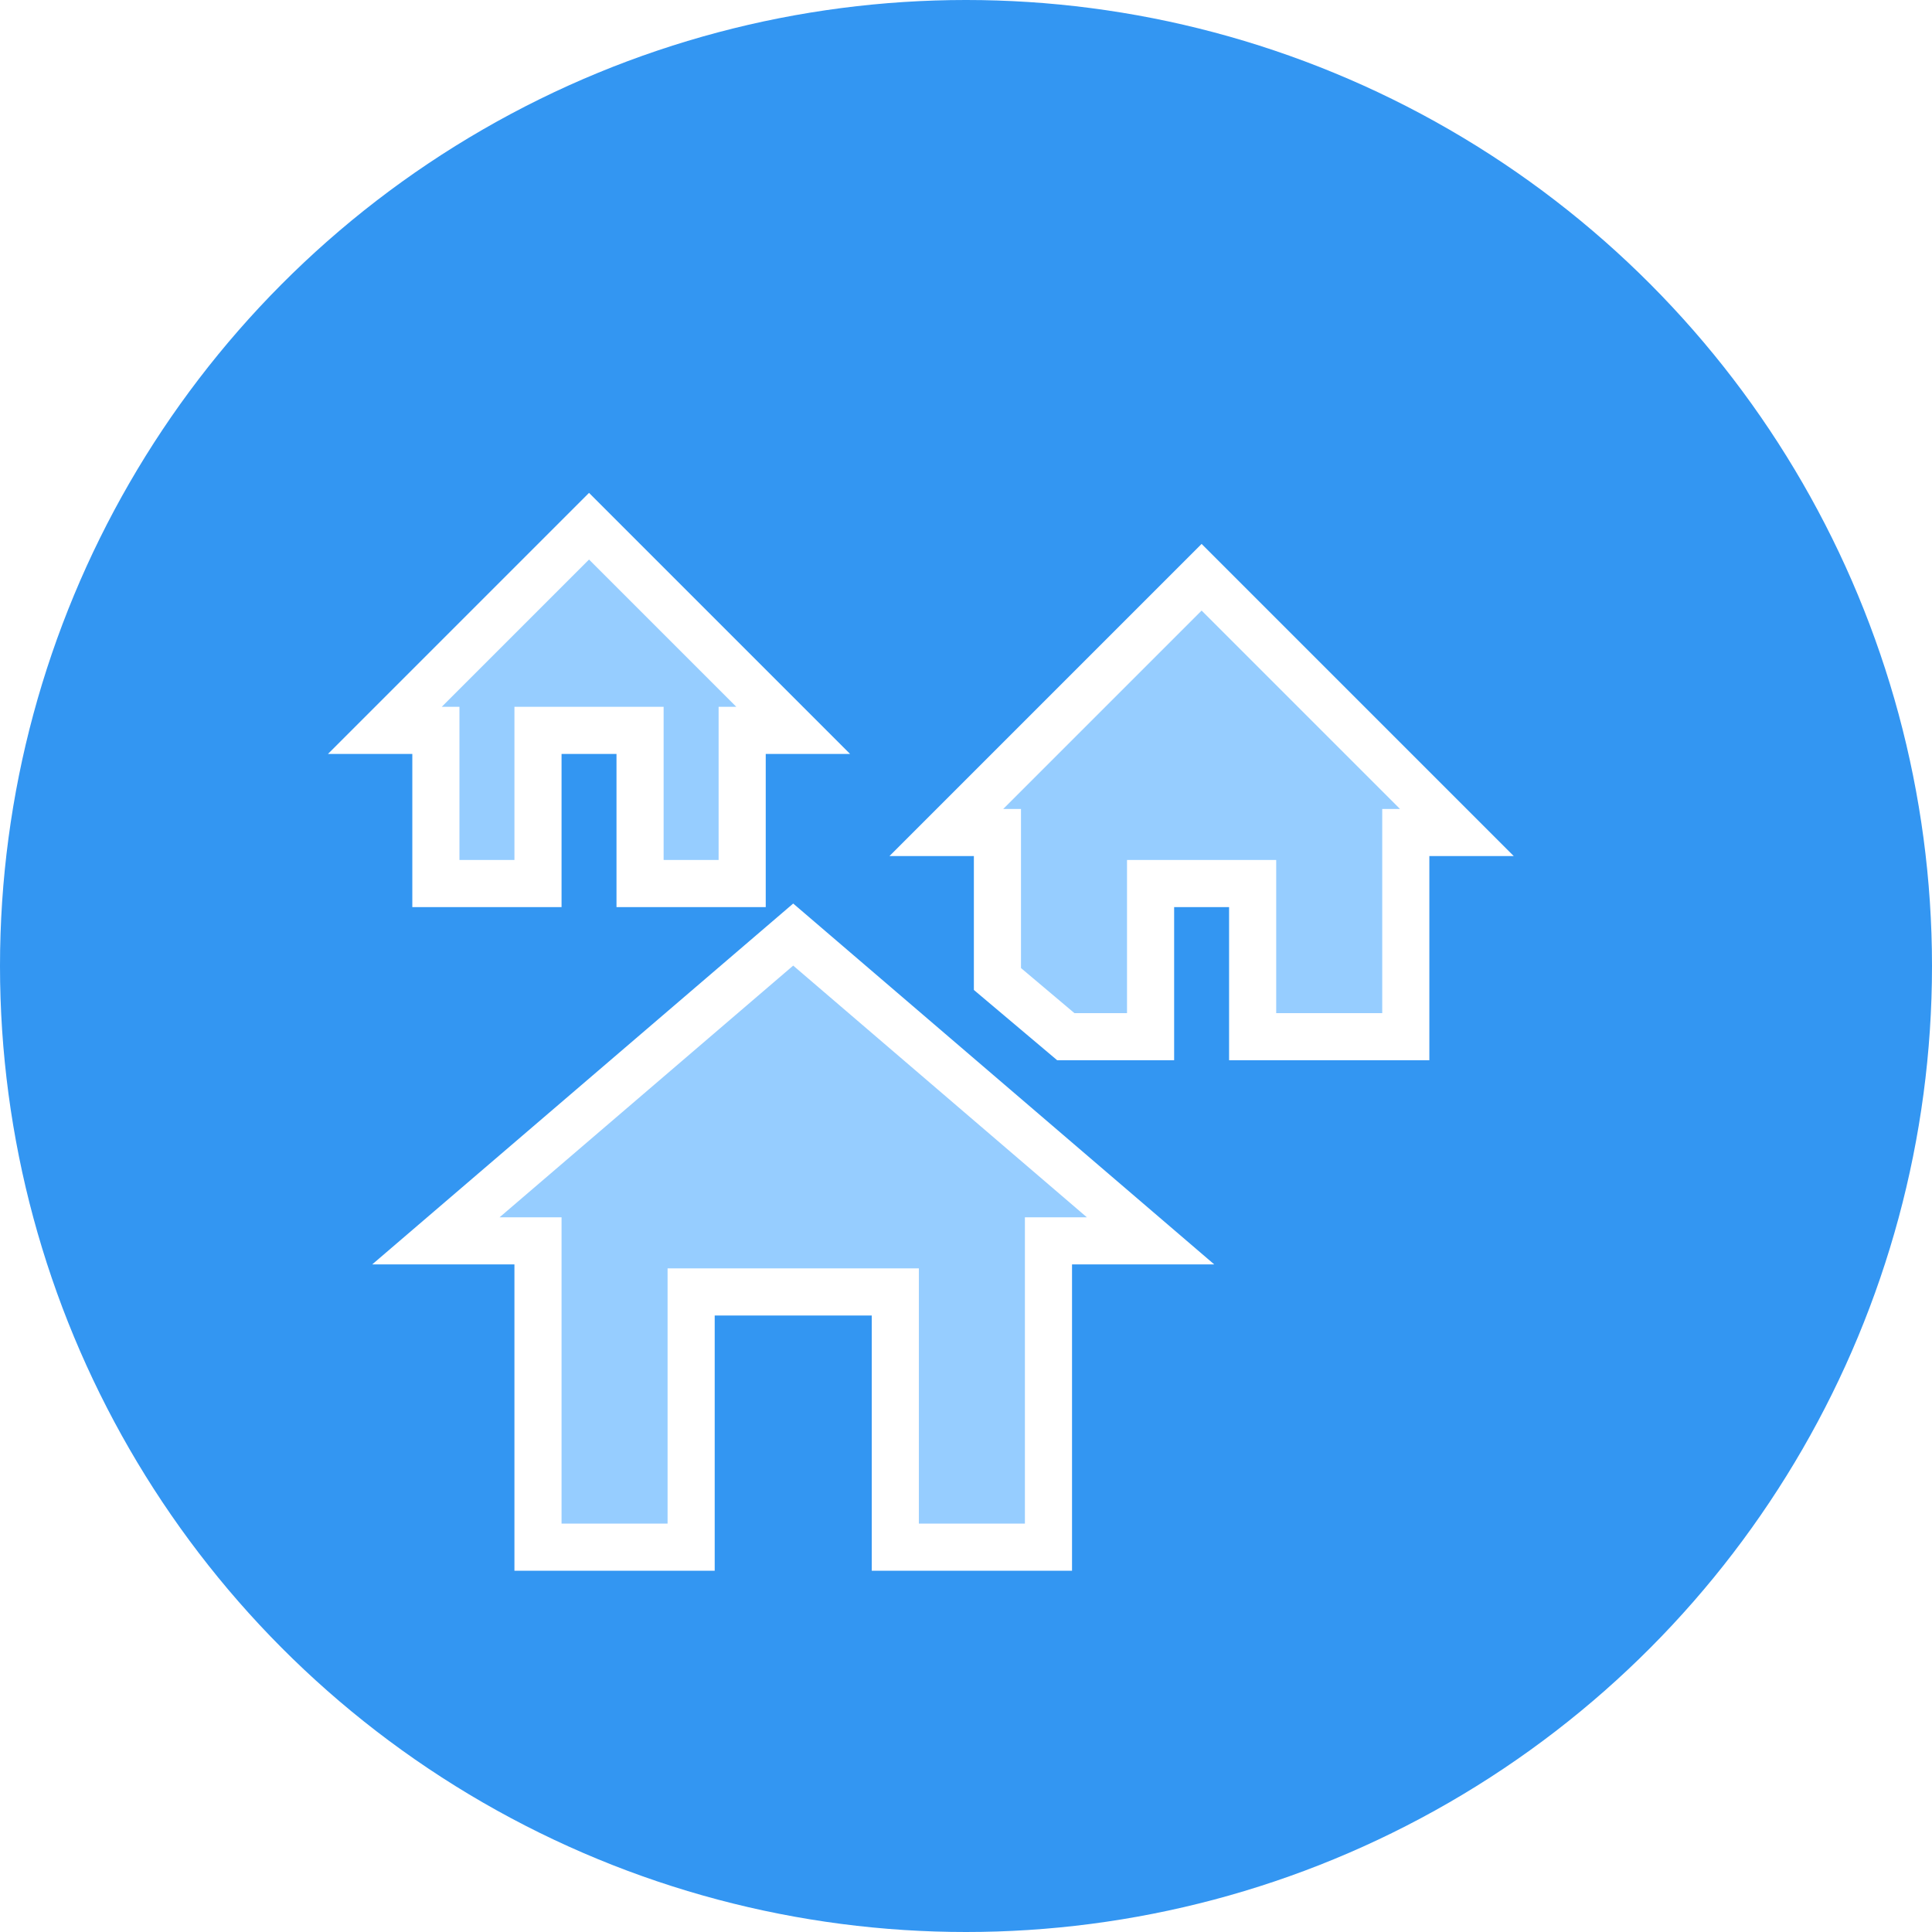 <svg width="41" height="41" viewBox="0 0 41 41" fill="none" xmlns="http://www.w3.org/2000/svg">
<circle cx="20.5" cy="20.5" r="20.5" fill="#3396F2"/>
<g filter="url(#filter0_d_44_295)">
<path d="M25.417 24.333H23.25V30.833H20V25.417H15.667V30.833H12.417V24.333H10.25L17.833 17.833L25.417 24.333ZM13.5 9.167L17.833 13.5H16.75V16.75H14.583V13.5H12.417V16.75H10.25V13.5H9.167L13.5 9.167ZM26.5 10.25L31.917 15.667H30.833V20H27.583V16.75H25.417V20H23.618L22.167 18.776V15.667H21.083L26.5 10.25Z" fill="#96CDFF"/>
<path d="M25.417 24.333H23.25V30.833H20V25.417H15.667V30.833H12.417V24.333H10.25L17.833 17.833L25.417 24.333ZM13.5 9.167L17.833 13.5H16.75V16.75H14.583V13.5H12.417V16.75H10.25V13.5H9.167L13.5 9.167ZM26.5 10.25L31.917 15.667H30.833V20H27.583V16.75H25.417V20H23.618L22.167 18.776V15.667H21.083L26.5 10.25Z" stroke="white"/>
</g>
<defs>
<filter id="filter0_d_44_295" x="4.96" y="8.46" width="29.164" height="26.874" filterUnits="userSpaceOnUse" color-interpolation-filters="sRGB">
<feFlood flood-opacity="0" result="BackgroundImageFix"/>
<feColorMatrix in="SourceAlpha" type="matrix" values="0 0 0 0 0 0 0 0 0 0 0 0 0 0 0 0 0 0 127 0" result="hardAlpha"/>
<feOffset dx="-1" dy="2"/>
<feGaussianBlur stdDeviation="1"/>
<feComposite in2="hardAlpha" operator="out"/>
<feColorMatrix type="matrix" values="0 0 0 0 0 0 0 0 0 0 0 0 0 0 0 0 0 0 0.25 0"/>
<feBlend mode="normal" in2="BackgroundImageFix" result="effect1_dropShadow_44_295"/>
<feBlend mode="normal" in="SourceGraphic" in2="effect1_dropShadow_44_295" result="shape"/>
</filter>
</defs>
</svg>
